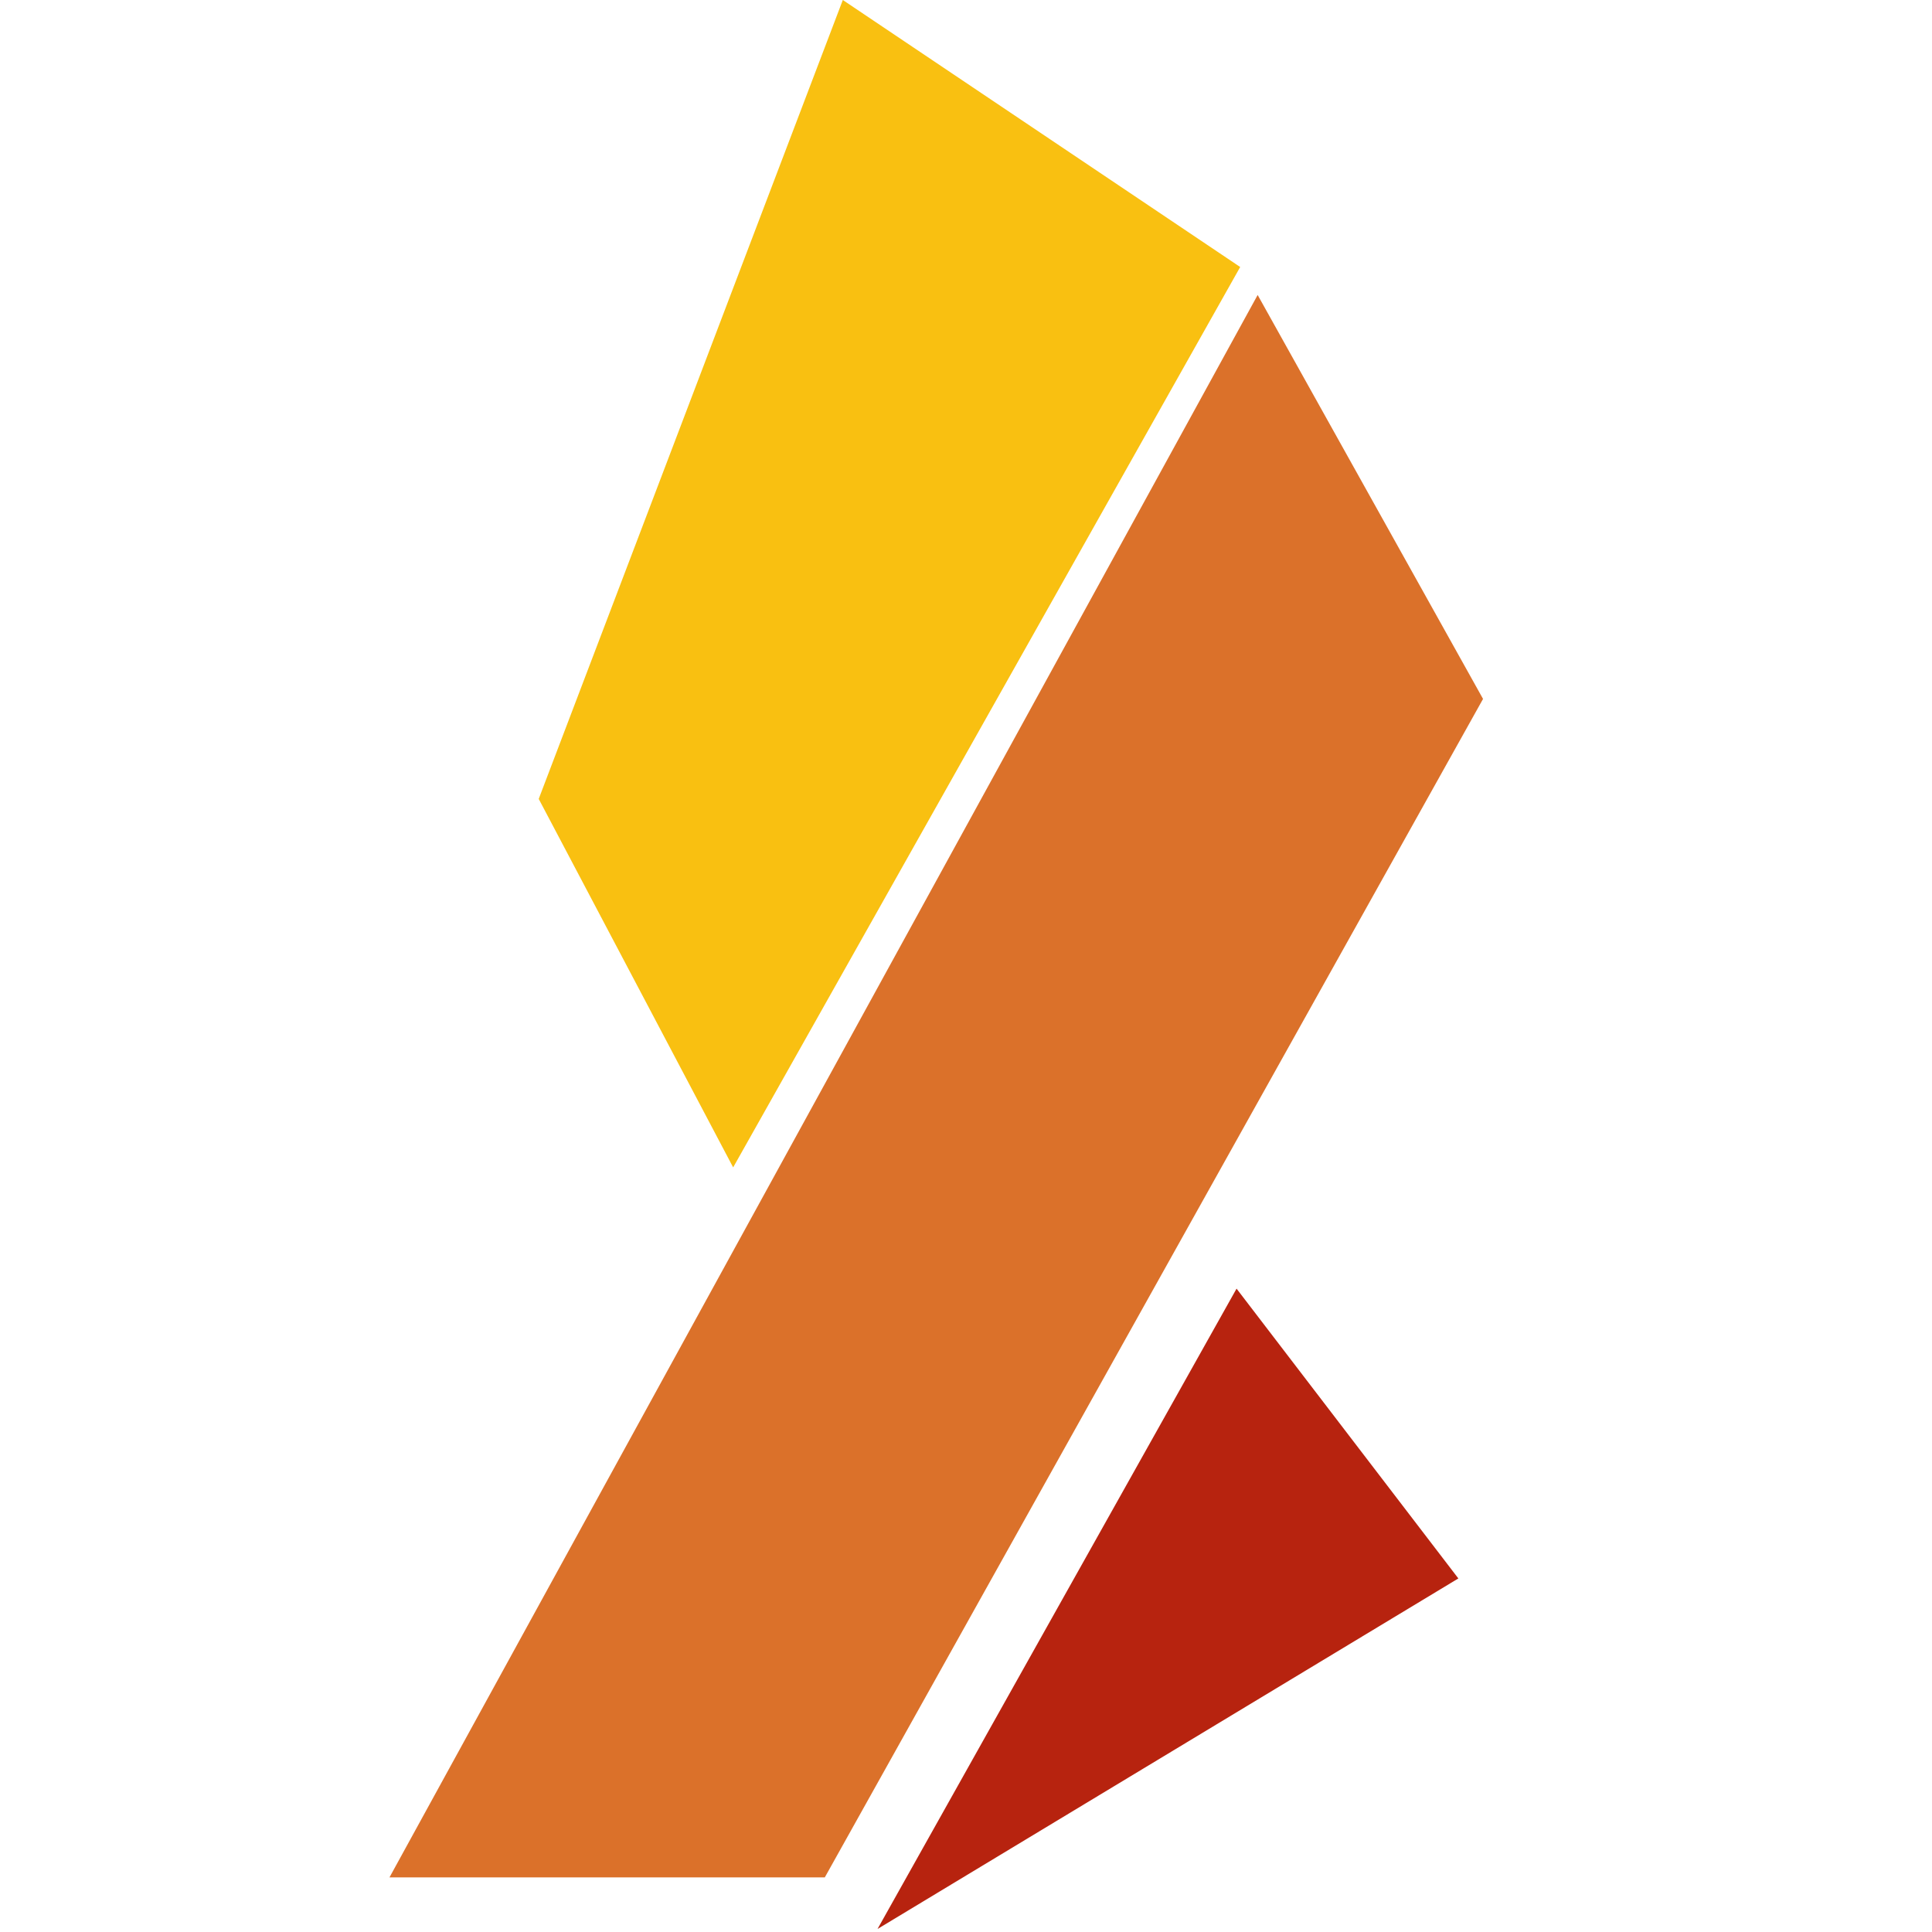<svg xmlns="http://www.w3.org/2000/svg" width="25" height="25"><g fill="none" fill-rule="nonzero"><path fill="#F9C011" d="M16.048 3.455L10.906 0 6.971 10.338l2.516 4.768z"/><path fill="#DB712A" d="M19.191 9.045l-2.917-5.228L5.04 24.293h5.633L19.19 9.045z"/><path fill="#B7230F" d="M16.001 16.675l-4.646 8.286 7.516-4.536z"/></g></svg>